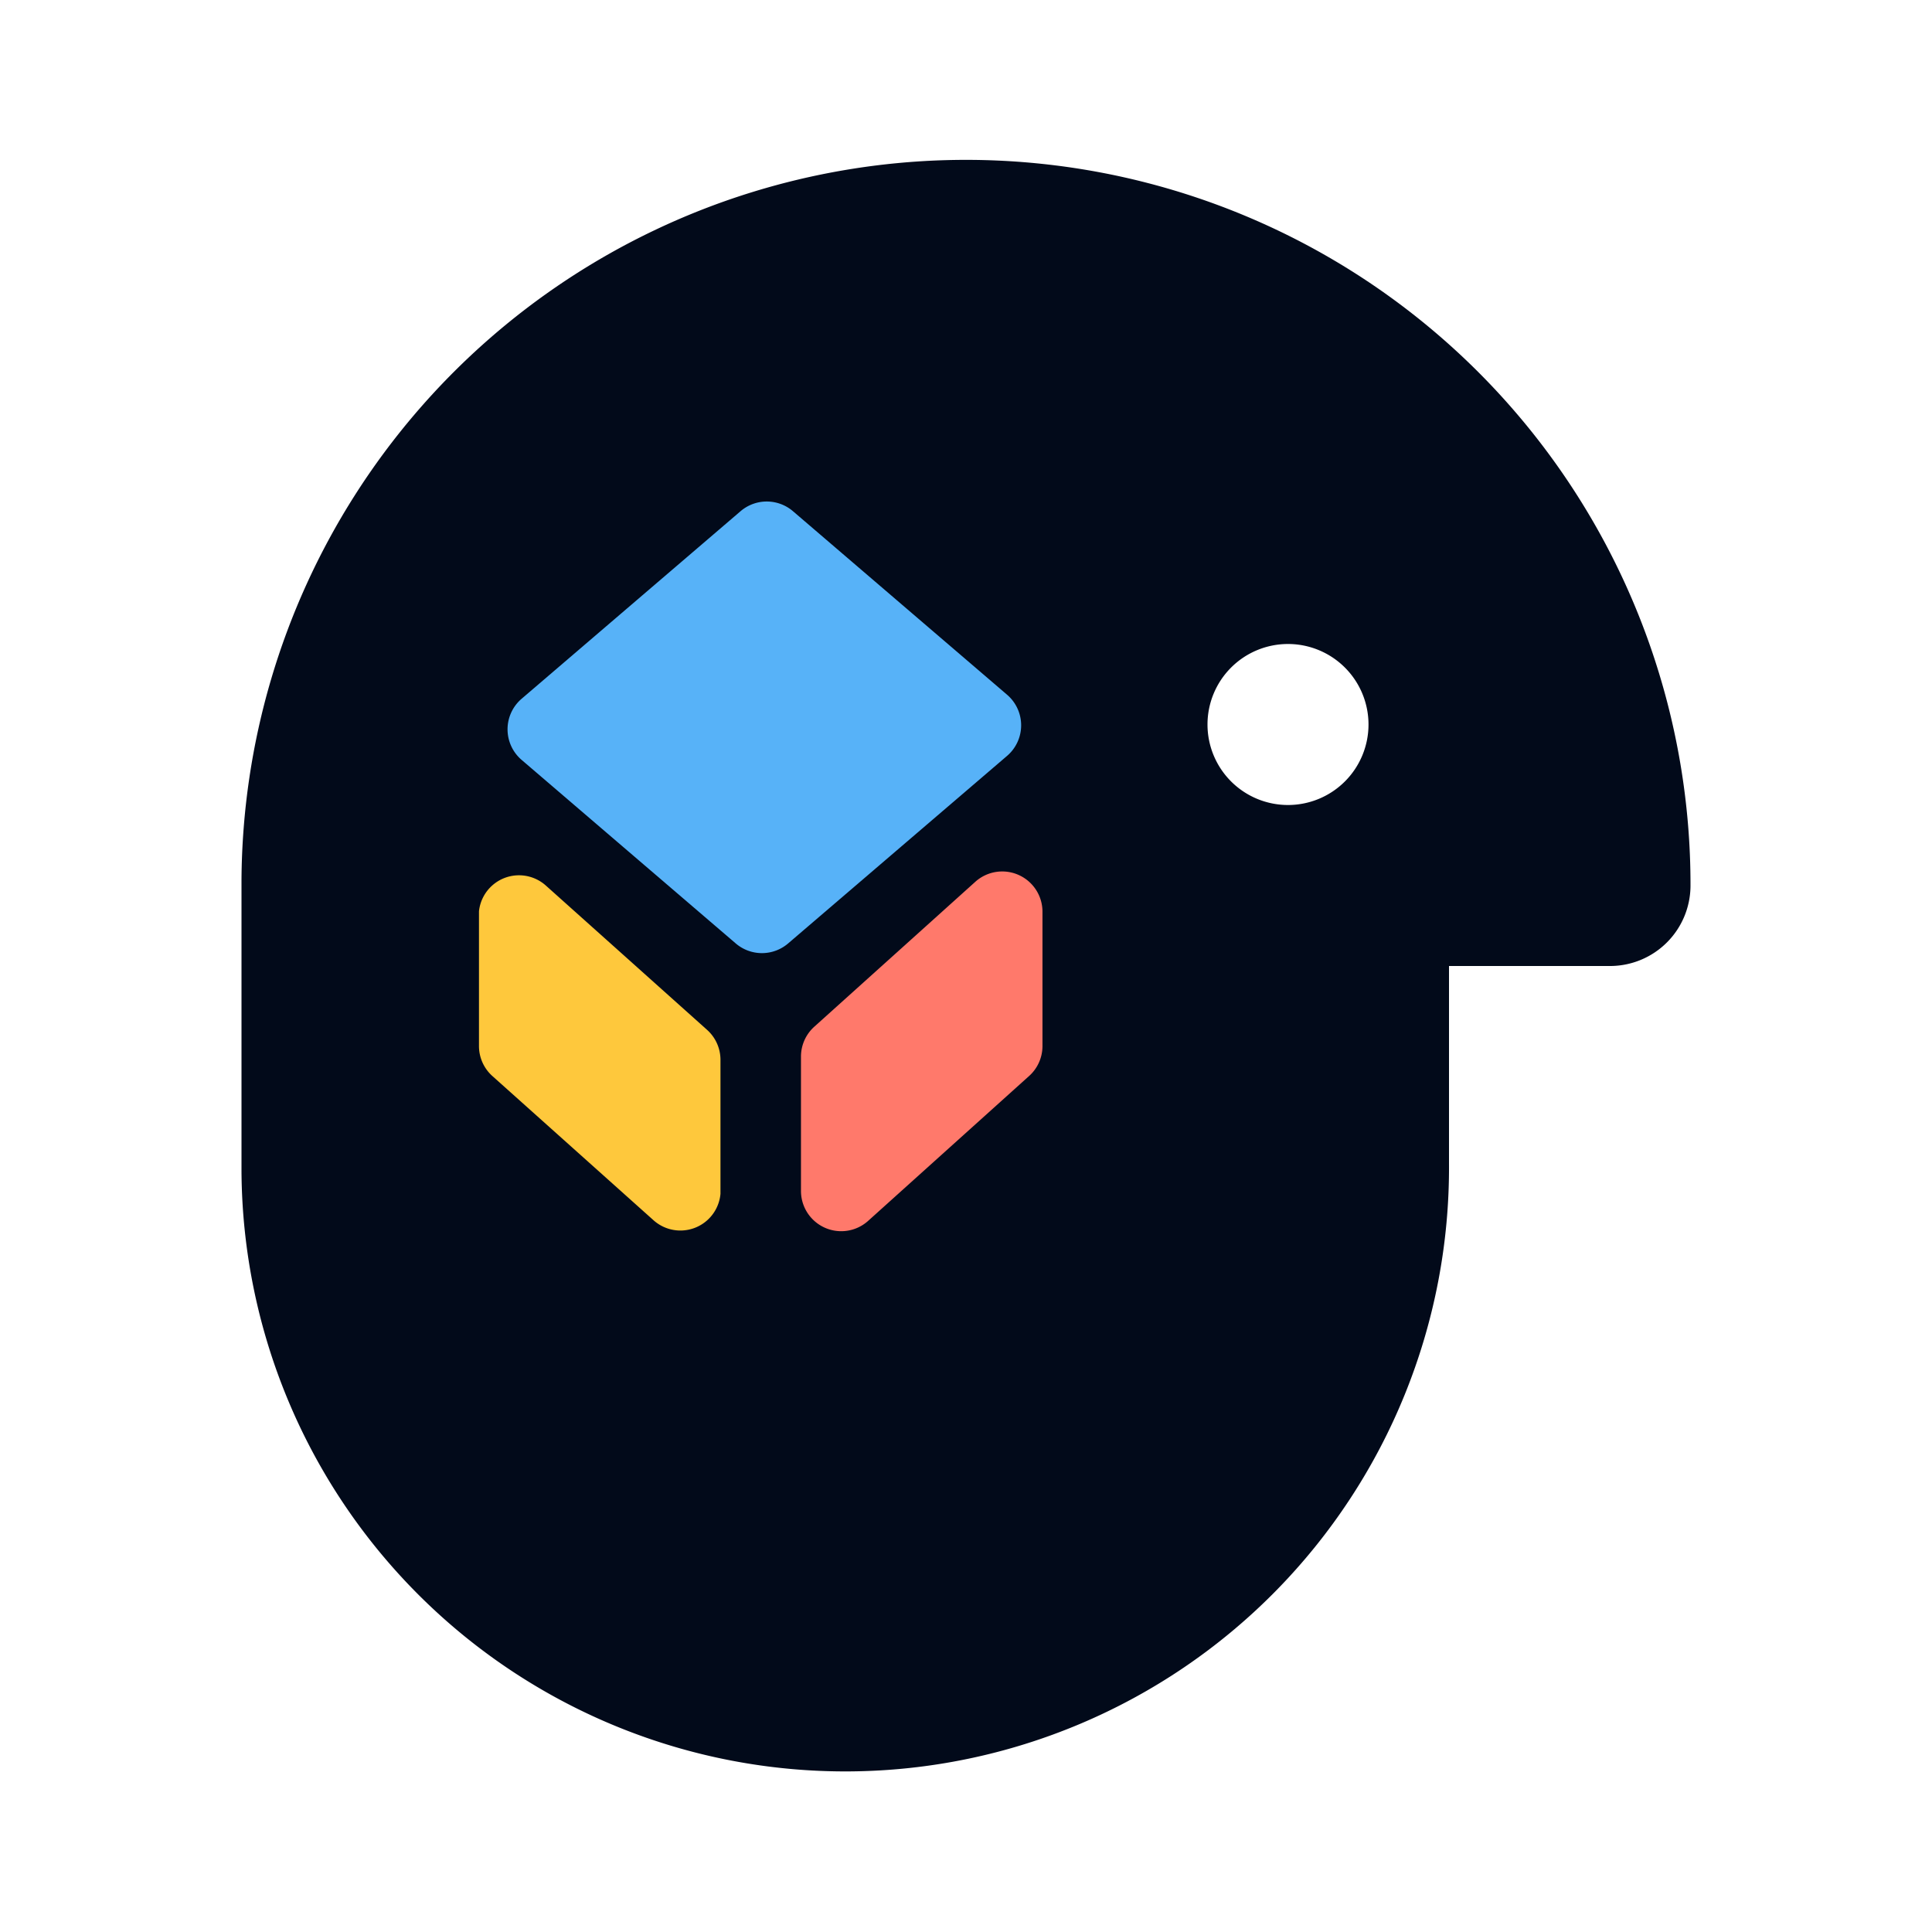 <svg xmlns="http://www.w3.org/2000/svg" xmlns:xlink="http://www.w3.org/1999/xlink" viewBox="0 0 24 24">
  <defs>
    <style>
      .b {
        fill: #020a1a;
      }

      .c {
        fill: #57b2f8;
      }

      .d {
        fill: #fec83c;
      }

      .e {
        fill: #ff796b;
      }
    </style>
  </defs>
  
  <path class="b" d="M20.49,8A9,9,0,0,0,3,10.92H3l0,3.64H3a7.5,7.5,0,1,0,15-.11h0L18,12H20a1,1,0,0,0,1-1A9,9,0,0,0,20.49,8ZM16,10a1,1,0,1,1,1-1A1,1,0,0,1,16,10Z" />
  <path class="c" d="M9.85,6.35l2.66,2.28a.5.5,0,0,1,0,.76L9.79,11.72a.5.5,0,0,1-.65,0L6.48,9.44a.5.5,0,0,1,0-.76L9.2,6.35A.5.5,0,0,1,9.85,6.35Z" />
  <path class="d" d="M8.12,15.16l-2-1.79A.5.5,0,0,1,5.95,13V11.32A.5.5,0,0,1,6.78,11l2,1.79a.5.5,0,0,1,.17.37v1.67A.5.5,0,0,1,8.12,15.16Z" />
  <path class="e" d="M12.12,10.95l-2,1.8a.5.5,0,0,0-.17.37v1.68a.5.5,0,0,0,.83.37l2-1.8a.5.5,0,0,0,.17-.37V11.32A.5.5,0,0,0,12.12,10.95Z" />
</svg>

